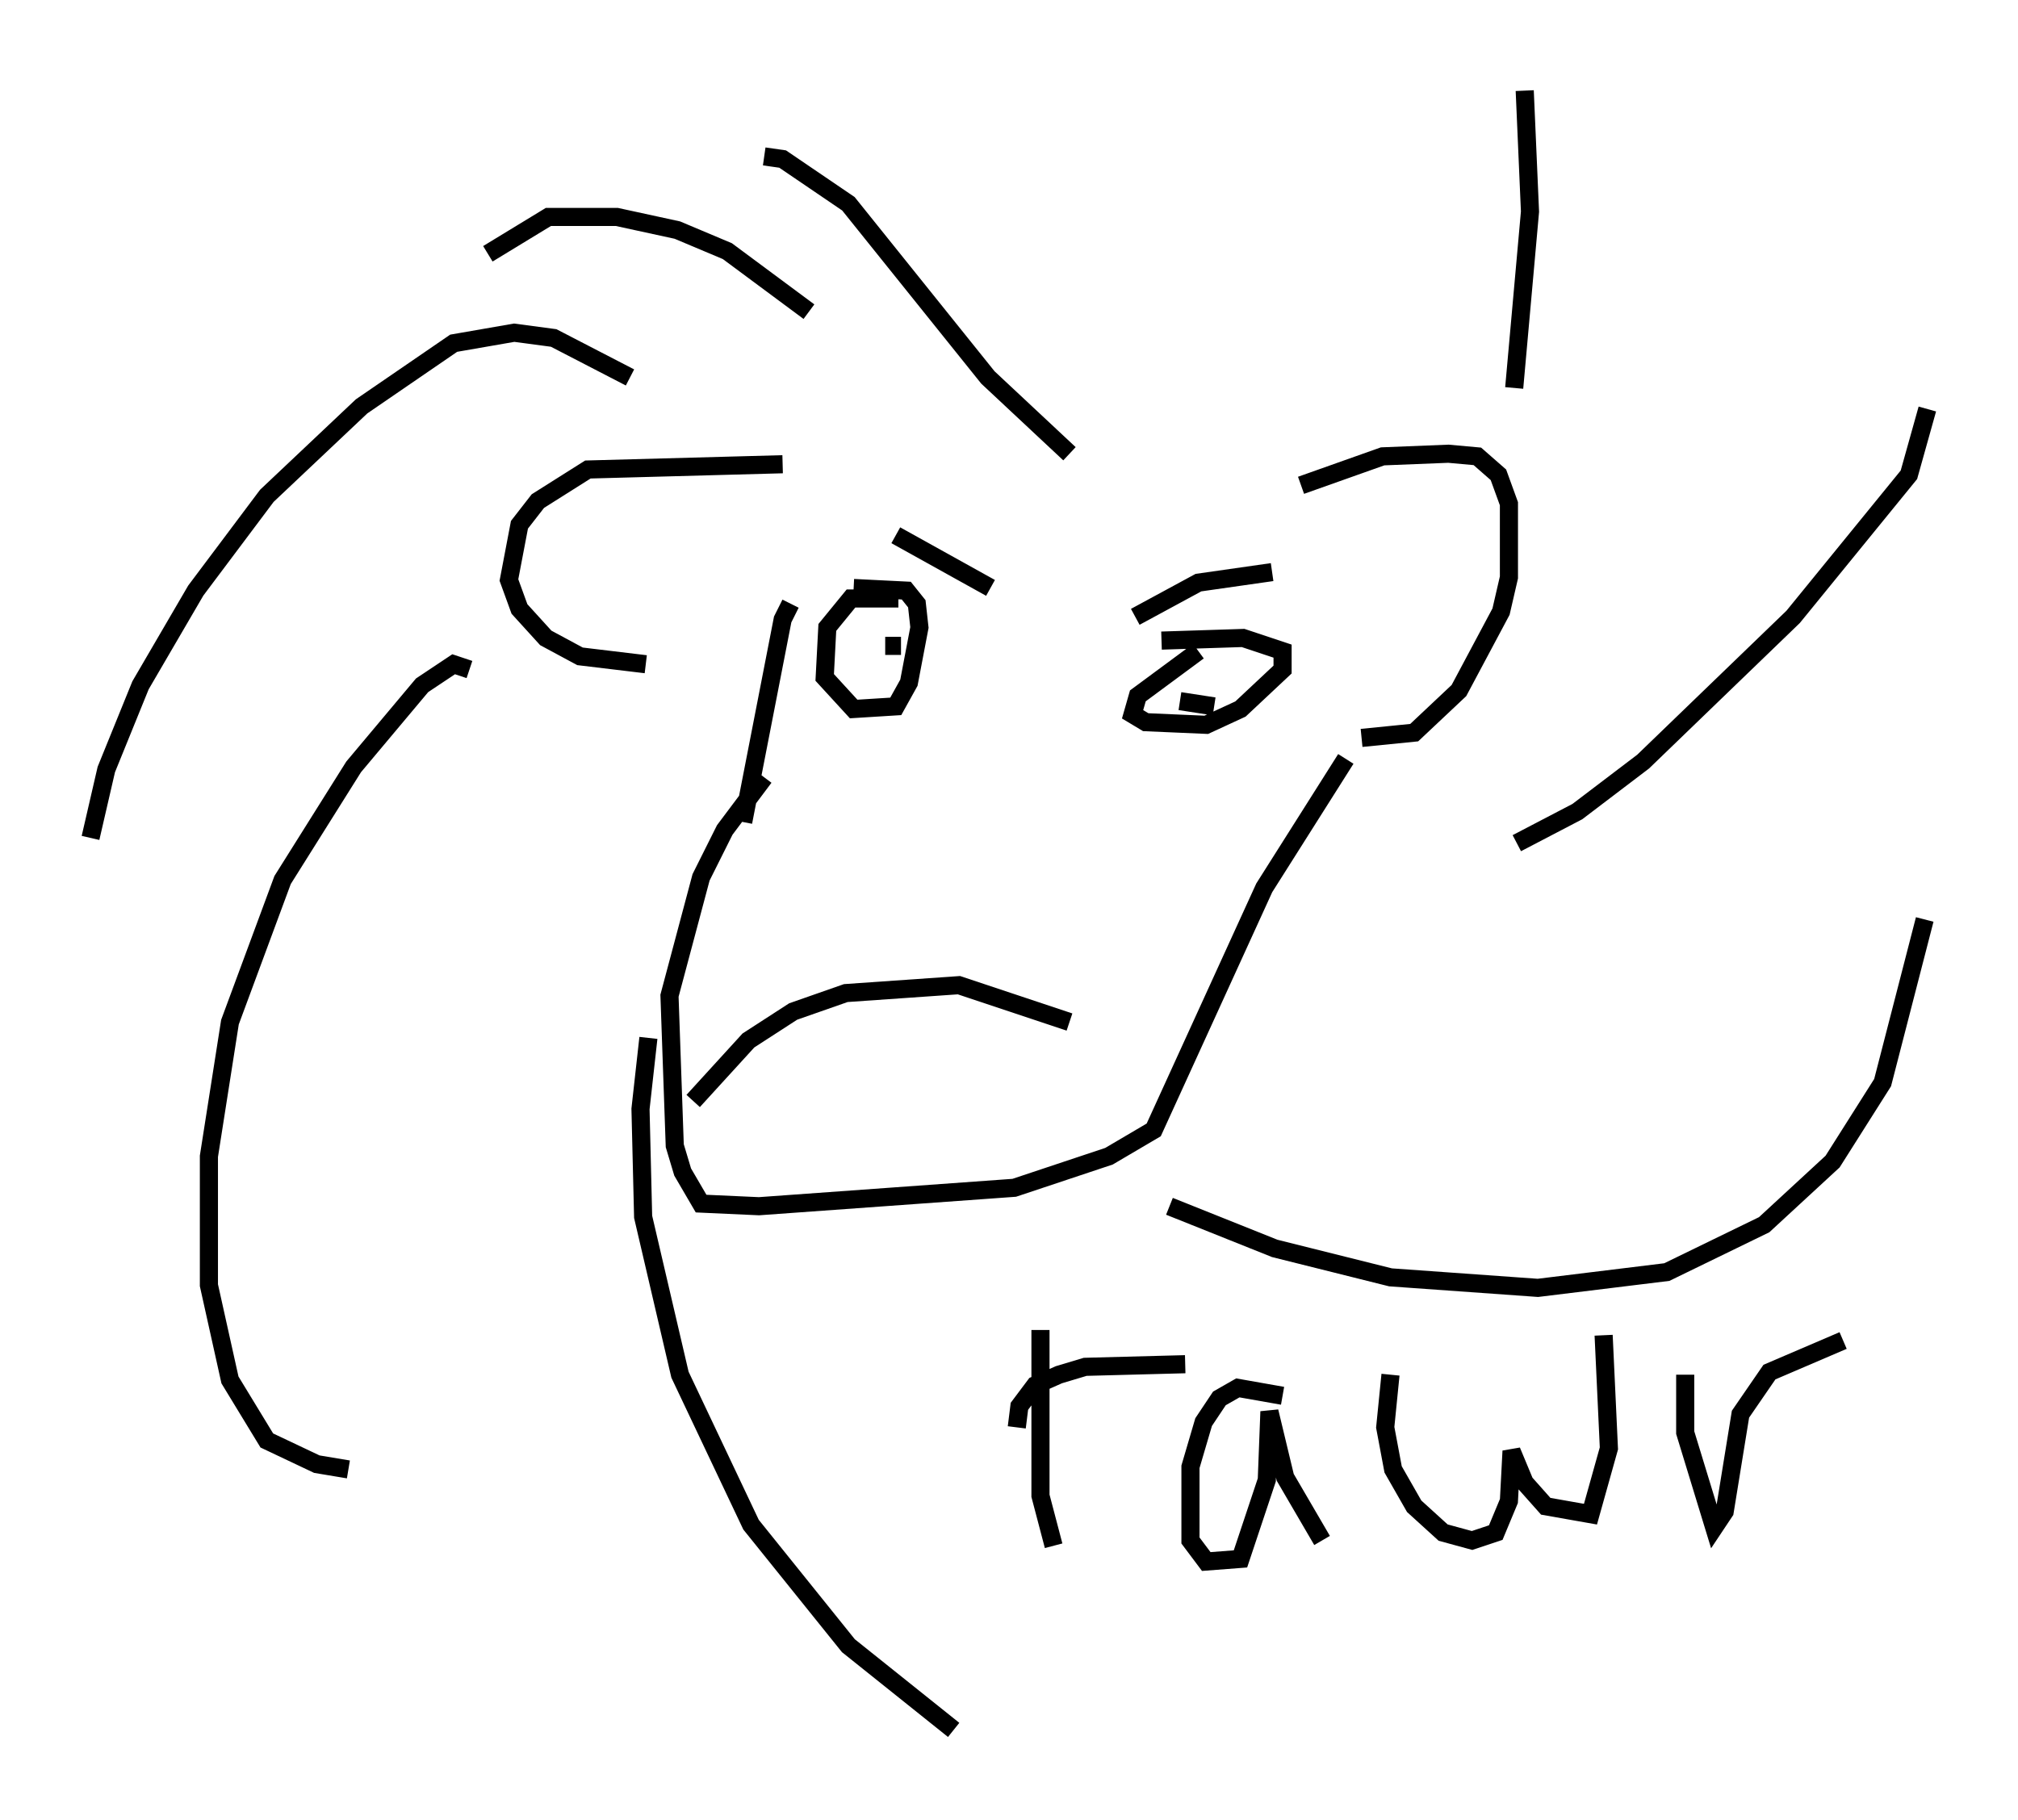 <?xml version="1.0" encoding="utf-8" ?>
<svg baseProfile="full" height="100.491" version="1.1" width="111.385" xmlns="http://www.w3.org/2000/svg" xmlns:ev="http://www.w3.org/2001/xml-events" xmlns:xlink="http://www.w3.org/1999/xlink"><defs /><rect fill="white" height="100.491" width="111.385" x="0" y="0" /><path d="M45.089, 33.033 m-1.453, 0.291 l-0.436, 0.872 -2.179, 11.184 m33.263, -3.486 l-4.503, 7.117 -6.101, 13.363 l-2.469, 1.453 -5.229, 1.743 l-14.089, 1.017 -3.196, -0.145 l-1.017, -1.743 -0.436, -1.453 l-0.291, -8.279 1.743, -6.536 l1.307, -2.615 2.179, -2.905 m-3.922, 17.866 l3.05, -3.341 2.469, -1.598 l2.905, -1.017 6.246, -0.436 l6.101, 2.034 m-9.587, -26.871 l5.229, 2.905 m7.989, 1.598 l3.486, -1.888 4.067, -0.581 m-27.017, -5.955 l-10.749, 0.291 -2.76, 1.743 l-1.017, 1.307 -0.581, 3.05 l0.581, 1.598 1.453, 1.598 l1.888, 1.017 3.631, 0.436 m36.168, -9.877 l4.503, -1.598 3.631, -0.145 l1.598, 0.145 1.162, 1.017 l0.581, 1.598 0.0, 4.067 l-0.436, 1.888 -2.324, 4.358 l-2.469, 2.324 -2.905, 0.291 m-40.38, -19.899 l-4.212, -2.179 -2.179, -0.291 l-3.341, 0.581 -5.084, 3.486 l-5.229, 4.939 -3.922, 5.229 l-3.05, 5.229 -1.888, 4.648 l-0.872, 3.777 m20.916, -9.296 l-0.872, -0.291 -1.743, 1.162 l-3.777, 4.503 -3.922, 6.246 l-2.905, 7.844 -1.162, 7.408 l0.0, 7.117 1.162, 5.229 l2.034, 3.341 2.76, 1.307 l1.743, 0.291 m16.559, -23.821 l-0.436, 3.922 0.145, 5.955 l2.034, 8.715 3.922, 8.279 l5.374, 6.682 5.81, 4.648 m11.911, -28.905 l5.81, 2.324 6.391, 1.598 l8.134, 0.581 7.117, -0.872 l5.374, -2.615 3.777, -3.486 l2.76, -4.358 2.324, -9.006 m-22.514, -4.212 l3.341, -1.743 3.631, -2.76 l8.279, -7.989 6.391, -7.844 l1.017, -3.631 m-22.804, -1.162 l0.872, -9.732 -0.291, -6.682 m-25.128, 20.045 l-4.503, -4.212 -7.698, -9.587 l-3.631, -2.469 -1.017, -0.145 m2.469, 8.57 l-4.503, -3.341 -2.76, -1.162 l-3.341, -0.726 -3.777, 0.0 l-3.341, 2.034 m22.659, 19.028 l-2.615, 0.0 -1.307, 1.598 l-0.145, 2.76 1.598, 1.743 l2.324, -0.145 0.726, -1.307 l0.581, -3.05 -0.145, -1.307 l-0.581, -0.726 -2.905, -0.145 m19.028, 3.486 l-3.341, 2.469 -0.291, 1.017 l0.726, 0.436 3.341, 0.145 l1.888, -0.872 2.324, -2.179 l0.0, -1.017 -2.179, -0.726 l-4.503, 0.145 m1.017, 3.341 l1.888, 0.291 m-18.156, -3.341 l0.872, 0.0 m7.698, 37.765 l0.0, 9.151 0.726, 2.76 m-2.034, -6.536 l0.145, -1.162 0.872, -1.162 l1.307, -0.581 1.453, -0.436 l5.52, -0.145 m5.374, 1.743 l-2.469, -0.436 -1.017, 0.581 l-0.872, 1.307 -0.726, 2.469 l0.0, 4.067 0.872, 1.162 l1.888, -0.145 1.453, -4.358 l0.145, -3.777 0.872, 3.631 l2.034, 3.486 m3.777, -9.151 l-0.291, 2.905 0.436, 2.324 l1.162, 2.034 1.598, 1.453 l1.598, 0.436 1.307, -0.436 l0.726, -1.743 0.145, -2.76 l0.726, 1.743 1.162, 1.307 l2.469, 0.436 1.017, -3.631 l-0.291, -6.246 m4.503, 2.179 l0.0, 3.196 1.598, 5.229 l0.581, -0.872 0.872, -5.374 l1.598, -2.324 4.067, -1.743 " fill="none" stroke="black" stroke-width="1" /></svg>